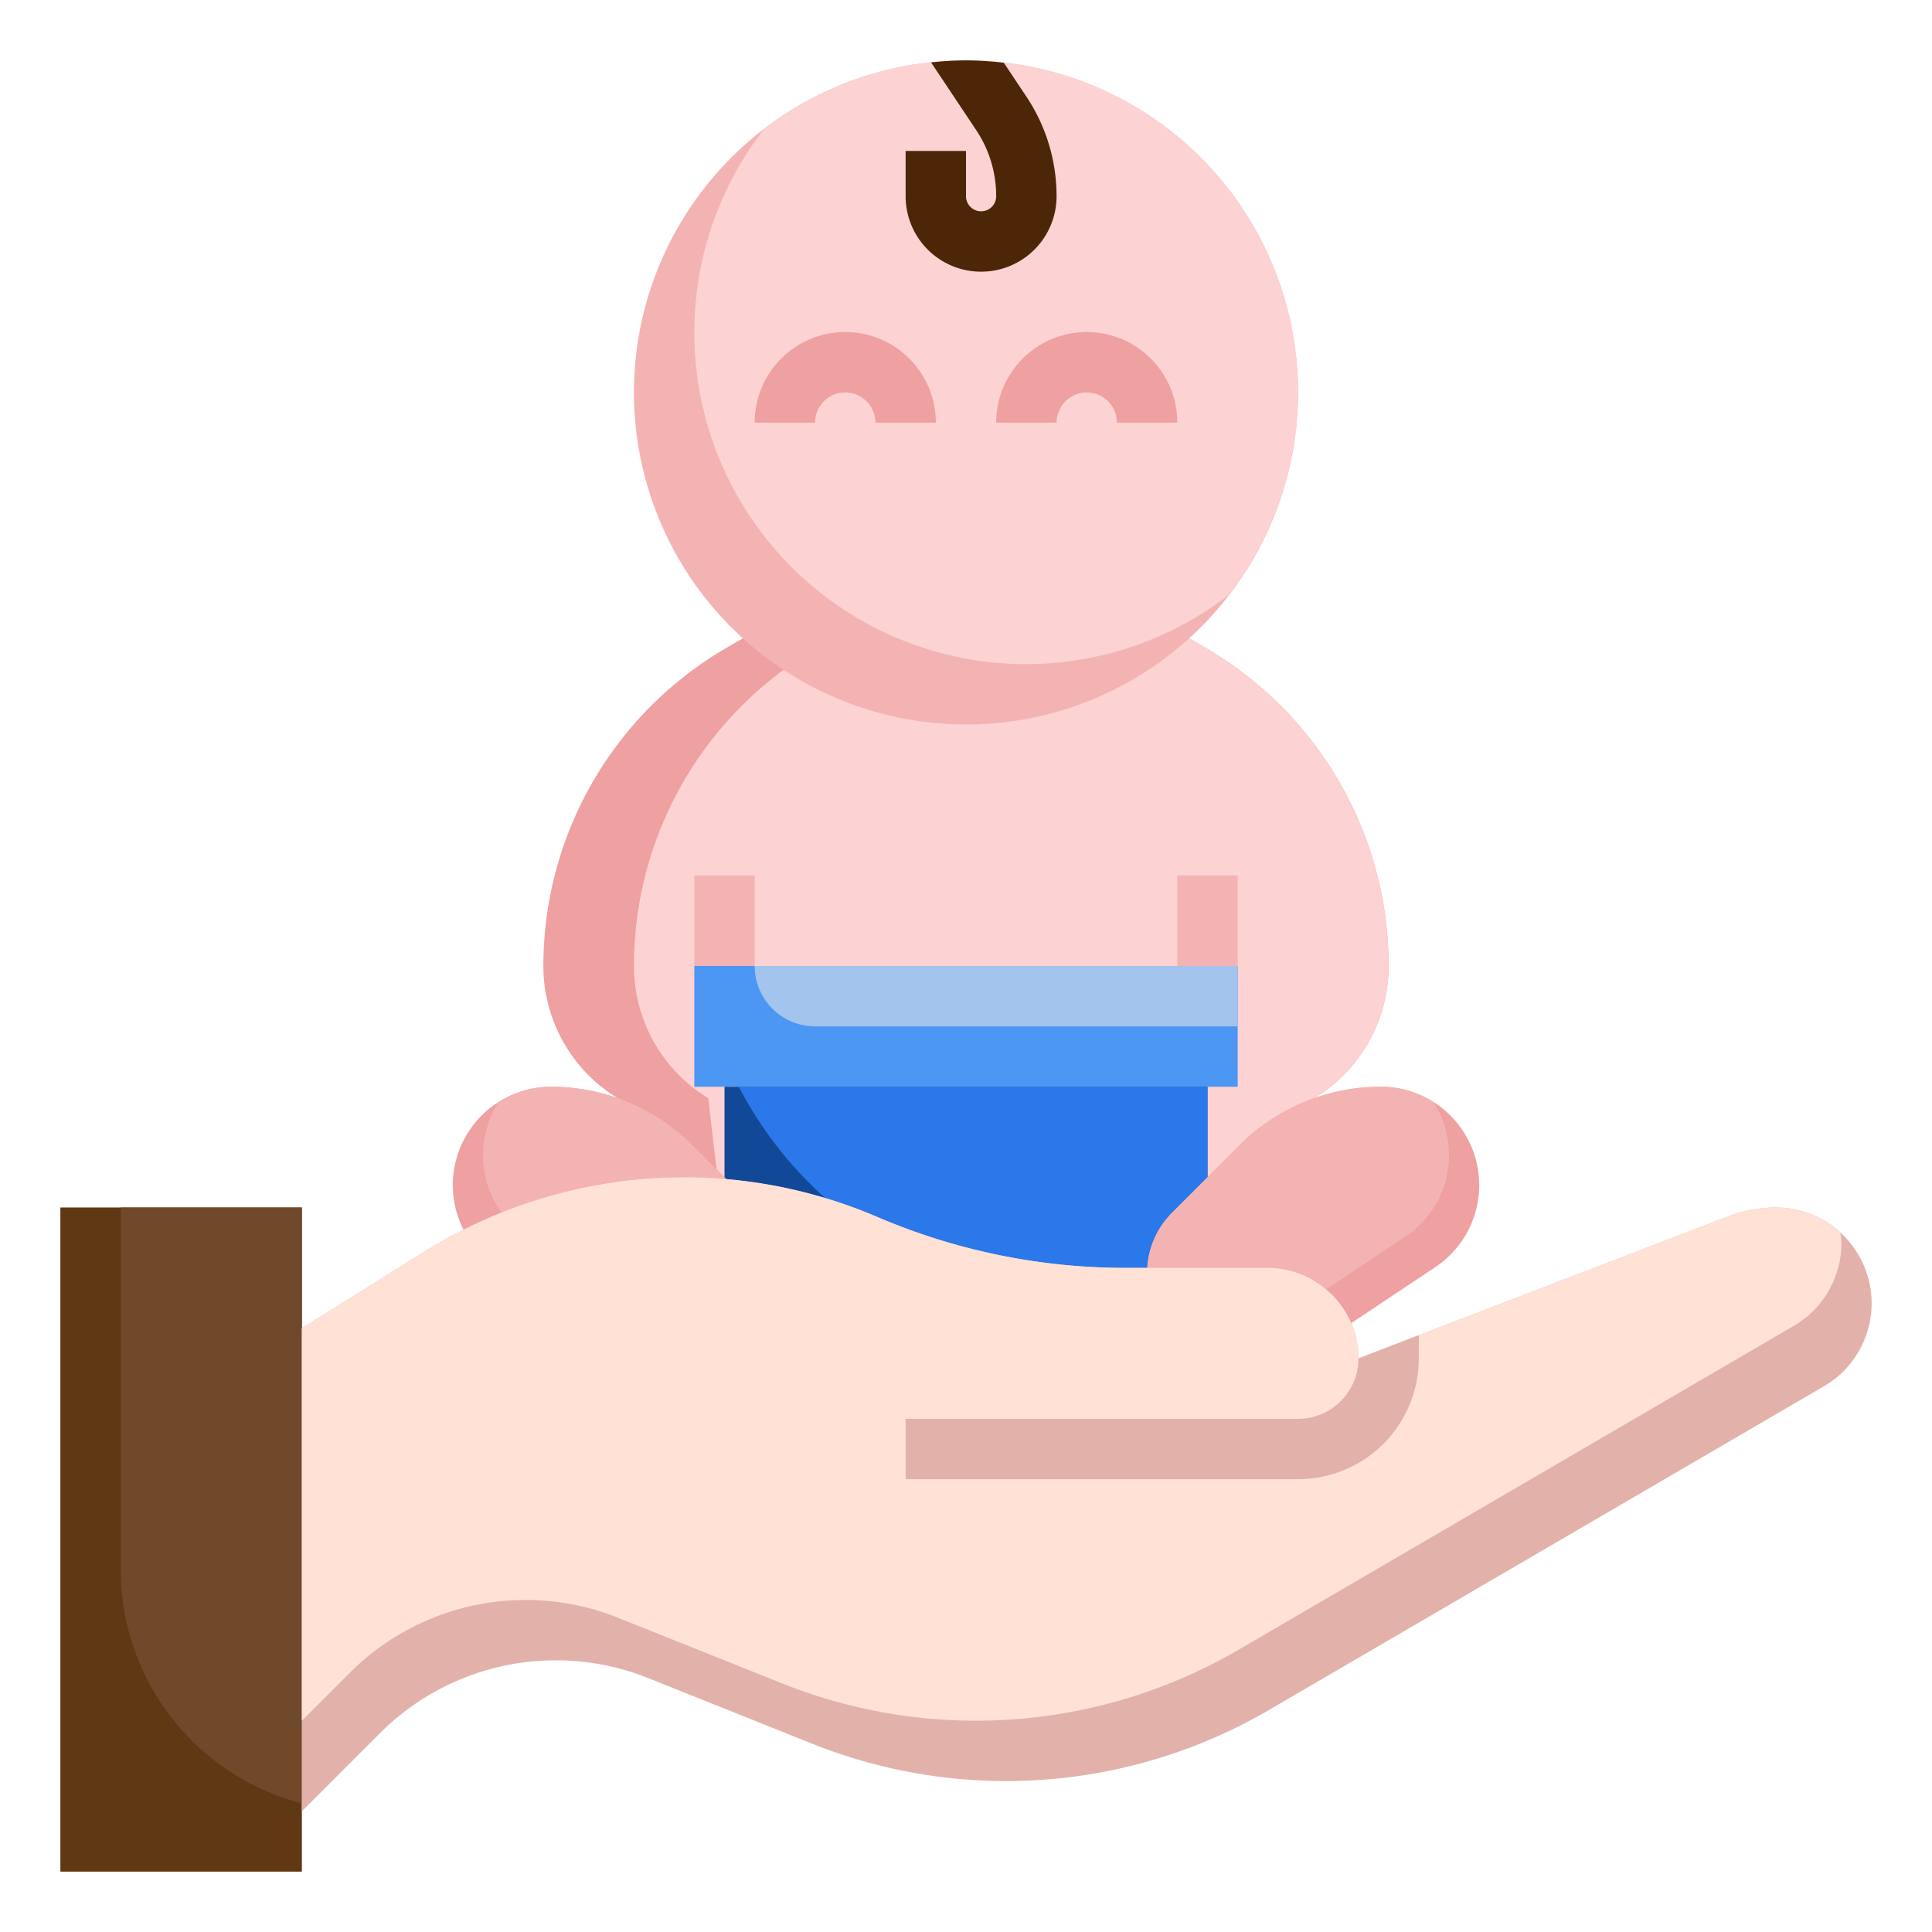<svg id="Layer_3" height="512" viewBox="0 0 64 64" width="512" xmlns="http://www.w3.org/2000/svg" data-name="Layer 3"><path d="m43.538 36.379a5.125 5.125 0 0 0 2.462-4.379 12.186 12.186 0 0 0 -6.046-10.527l-.562-.328h-14.784l-.562.327a12.186 12.186 0 0 0 -6.046 10.528 5.121 5.121 0 0 0 2.461 4.377l.539 4.623h22z" fill="#efa0a0"/><path d="m46 32a12.186 12.186 0 0 0 -6.046-10.527l-.562-.327h-11.784l-.561.327a12.185 12.185 0 0 0 -6.047 10.527 5.124 5.124 0 0 0 2.461 4.378l.539 4.622h19l.538-4.621a5.125 5.125 0 0 0 2.462-4.379z" fill="#fcd2d2"/><circle cx="32" cy="13" fill="#f4b3b3" r="11"/><path d="m32 2a10.94 10.94 0 0 0 -6.706 2.294 10.987 10.987 0 0 0 15.412 15.412 10.987 10.987 0 0 0 -8.706-17.706z" fill="#fcd2d2"/><path d="m19.193 43.8-2.743-1.833a3.257 3.257 0 0 1 -1.45-2.71 3.257 3.257 0 0 1 3.257-3.257 6.624 6.624 0 0 1 4.683 1.94l2.232 2.232a2.828 2.828 0 0 1 .828 2 2.828 2.828 0 0 1 -2.828 2.828 7.17 7.17 0 0 1 -3.979-1.2z" fill="#efa0a0"/><path d="m23 32h18v4h-18z" fill="#4b97f3"/><path d="m27 34h14v-2h-16a2 2 0 0 0 2 2z" fill="#a2c4ed"/><path d="m23 29h2v3h-2z" fill="#f4b3b3"/><path d="m39 29h2v3h-2z" fill="#f4b3b3"/><path d="m24 36v6l1.97.576.687.55a8.555 8.555 0 0 0 5.343 1.874 8.555 8.555 0 0 0 5.343-1.874l.687-.55 1.97-.576v-6" fill="#114998"/><path d="m36 43a13.116 13.116 0 0 0 1.644-.115l.386-.309 1.97-.576v-6h-15.526a12.992 12.992 0 0 0 11.526 7z" fill="#2a78e9"/><path d="m31 14h-2a1 1 0 0 0 -2 0h-2a3 3 0 0 1 6 0z" fill="#efa0a0"/><path d="m39 14h-2a1 1 0 0 0 -2 0h-2a3 3 0 0 1 6 0z" fill="#efa0a0"/><path d="m33 6.5a.5.5 0 0 1 -1 0v-1.5h-2v1.5a2.5 2.5 0 0 0 5 0 5.94 5.94 0 0 0 -1-3.3l-.747-1.121a11.27 11.27 0 0 0 -1.253-.079 11.042 11.042 0 0 0 -1.157.068l1.493 2.239a3.935 3.935 0 0 1 .664 2.193z" fill="#4c2606"/><path d="m22.94 37.94a6.624 6.624 0 0 0 -4.683-1.94 3.228 3.228 0 0 0 -1.743.514 3.241 3.241 0 0 0 .936 4.453l2.743 1.833a7.17 7.17 0 0 0 3.979 1.2 2.8 2.8 0 0 0 1.428-.4 2.8 2.8 0 0 0 -.428-3.428z" fill="#f4b3b3"/><path d="m44.807 43.8 2.743-1.828a3.257 3.257 0 0 0 1.45-2.715 3.257 3.257 0 0 0 -3.257-3.257 6.624 6.624 0 0 0 -4.683 1.94l-2.232 2.232a2.828 2.828 0 0 0 -.828 2 2.828 2.828 0 0 0 2.828 2.828 7.17 7.17 0 0 0 3.979-1.2z" fill="#efa0a0"/><path d="m41.06 37.94a6.624 6.624 0 0 1 4.683-1.94 3.228 3.228 0 0 1 1.743.514 3.241 3.241 0 0 1 -.936 4.453l-2.743 1.833a7.17 7.17 0 0 1 -3.979 1.2 2.8 2.8 0 0 1 -1.428-.4 2.8 2.8 0 0 1 .428-3.428z" fill="#f4b3b3"/><path d="m2 40h8v22h-8z" fill="#603813"/><path d="m4 52a8 8 0 0 0 6 7.738v-19.738h-6z" fill="#70492a"/><path d="m10 44 4.046-2.529a16.259 16.259 0 0 1 8.617-2.471 16.241 16.241 0 0 1 6.4 1.315 20.85 20.85 0 0 0 8.216 1.685h4.721a3 3 0 0 1 3 3l12.231-4.7a4.425 4.425 0 0 1 1.593-.3 3.176 3.176 0 0 1 3.176 3.176 3.176 3.176 0 0 1 -1.576 2.743l-18.388 10.727a17.279 17.279 0 0 1 -8.708 2.354 17.292 17.292 0 0 1 -6.418-1.236l-5.437-2.175a8.245 8.245 0 0 0 -3.06-.589 8.24 8.24 0 0 0 -5.826 2.413l-2.587 2.587" fill="#e2b2aa"/><path d="m60.967 40.845a3.156 3.156 0 0 0 -2.143-.845 4.425 4.425 0 0 0 -1.593.3l-12.231 4.7a2.985 2.985 0 0 0 -.832-2.065c-.06-.063-.127-.119-.192-.177a2.98 2.98 0 0 0 -1.976-.758h-4.721a20.85 20.85 0 0 1 -8.212-1.685 16.256 16.256 0 0 0 -15.021 1.156l-4.046 2.529v13l1.587-1.587a8.241 8.241 0 0 1 8.886-1.824l5.437 2.175a17.282 17.282 0 0 0 15.126-1.118l18.388-10.727a3.176 3.176 0 0 0 1.576-2.743 3.254 3.254 0 0 0 -.033-.331z" fill="#ffe2d5"/><path d="m43 47h-13v2h13a4 4 0 0 0 4-4v-.769l-2 .769a2 2 0 0 1 -2 2z" fill="#e2b2aa"/></svg>